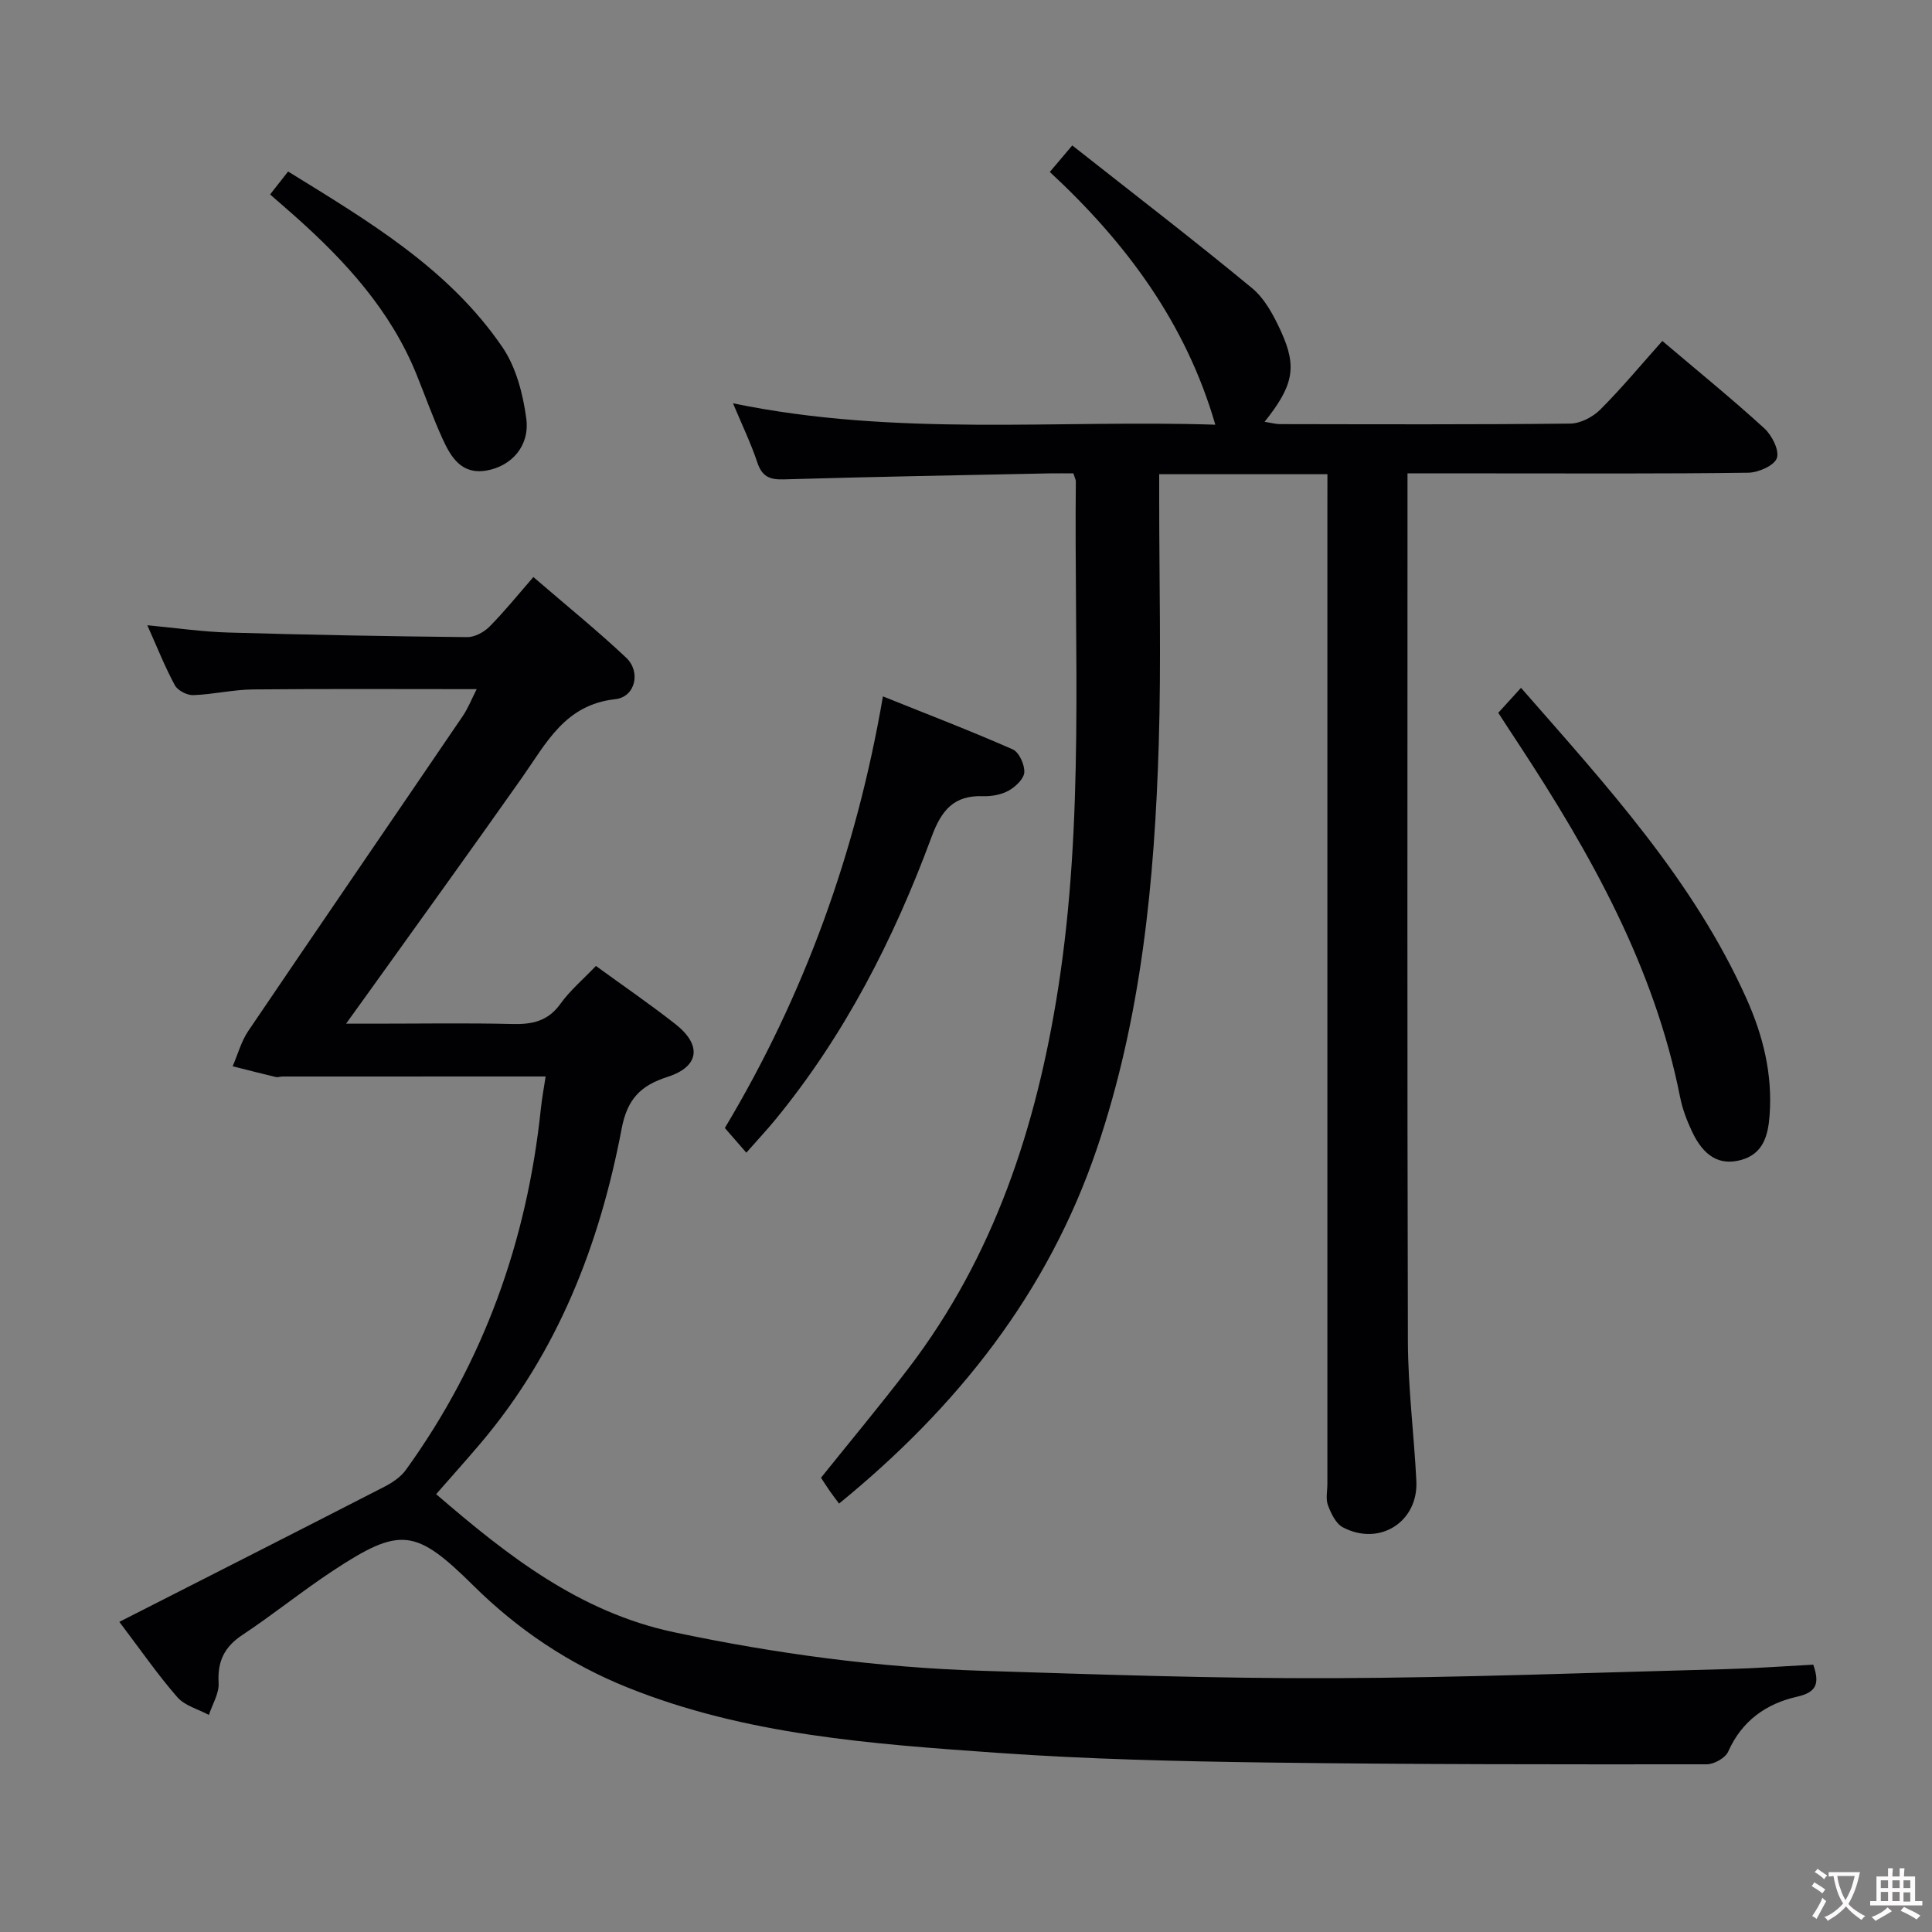 <svg enable-background="new 0 0 400 400" viewBox="0 0 400 400" xmlns="http://www.w3.org/2000/svg"><rect x="0" y="0" width="400" height="400" fill="#808080" stroke="none"/><g fill="#010103"><path d="m112.97 222.87c-18.54 0-36.48 0-54.41.01-.5 0-1.02.2-1.48.1-2.98-.71-5.94-1.47-8.91-2.22 1.06-2.45 1.77-5.15 3.24-7.32 14.72-21.75 29.59-43.41 44.36-65.13 1.17-1.72 1.94-3.71 2.92-5.63-15.78 0-31.05-.09-46.32.06-4.13.04-8.24 1.04-12.37 1.18-1.28.04-3.21-.96-3.8-2.05-2.04-3.76-3.62-7.76-5.7-12.42 6.06.57 11.42 1.36 16.8 1.51 16.47.48 32.94.78 49.41.95 1.56.02 3.49-1.02 4.64-2.18 3.14-3.17 5.95-6.67 9.08-10.26 7.23 6.23 13.43 11.24 19.21 16.7 3.1 2.92 1.91 8.14-2.26 8.59-10.4 1.13-14.26 9.08-19.28 16.21-10.54 14.97-21.26 29.8-31.92 44.68-1.25 1.75-2.52 3.5-4.53 6.29h5.97c9.5 0 19-.16 28.49.07 4.11.1 7.34-.59 9.92-4.18 2.02-2.81 4.74-5.1 7.35-7.84 5.56 4.05 11.16 7.88 16.48 12.06 5.52 4.35 4.93 8.8-1.66 10.91-5.56 1.78-8.32 4.57-9.49 10.7-4.55 23.97-13.21 46.29-29.24 65.19-2.9 3.42-5.89 6.75-9.17 10.5 14.72 12.68 29.64 24.44 49.31 28.6 21.03 4.44 42.22 7.29 63.68 7.97 24.11.76 48.24 1.61 72.36 1.53 27.29-.1 54.57-1.17 81.86-1.88 5.96-.16 11.91-.6 17.91-.92 1.31 3.84.78 5.7-3.34 6.63-6.39 1.44-11.44 4.98-14.27 11.36-.58 1.32-2.92 2.64-4.45 2.64-30.32.02-60.65.04-90.97-.37-18.62-.25-37.28-.69-55.85-2-25.99-1.84-52.08-3.66-76.68-13.56-12.04-4.85-22.62-11.93-31.83-21.05-11.98-11.85-15.15-12.29-29.12-3.08-6.39 4.21-12.35 9.06-18.73 13.28-3.75 2.49-5.18 5.48-4.92 9.95.13 2.15-1.29 4.4-2.01 6.61-2.21-1.19-4.98-1.9-6.53-3.67-4.03-4.61-7.53-9.69-12.01-15.6 18.59-9.46 36.75-18.67 54.86-27.97 1.66-.85 3.4-2.02 4.46-3.49 16.13-22.34 25.07-47.39 27.94-74.7.24-2.3.67-4.58 1-6.76z"/><path d="m274.83 98.18c-11.81 0-22.94 0-34.83 0v5.28c0 16.83.42 33.68-.09 50.5-.87 28.45-3.58 56.67-12.82 83.88-10.17 29.93-28.95 53.53-53.37 73.46-.77-1.04-1.36-1.79-1.91-2.58-.66-.95-1.27-1.93-1.83-2.77 6.14-7.66 12.31-15.05 18.14-22.69 17.71-23.21 26.45-49.93 30.93-78.44 5.49-34.94 3.33-70.1 3.69-105.18 0-.31-.19-.61-.51-1.63-1.53 0-3.29-.03-5.05 0-18.31.38-36.62.7-54.93 1.24-2.96.09-4.5-.62-5.46-3.52-1.3-3.9-3.1-7.63-5.03-12.23 33.75 6.98 67.16 3.36 99.86 4.43-6.11-21.08-18.5-37.71-34.27-52.33 1.41-1.67 2.56-3.02 4.65-5.49 12.6 9.94 25.09 19.52 37.22 29.54 2.68 2.22 4.54 5.76 6.03 9.03 3.35 7.37 2.51 11.19-3.43 18.65 1.26.19 2.26.48 3.27.48 20 .03 40 .11 60-.11 2.12-.02 4.69-1.36 6.23-2.9 4.44-4.44 8.47-9.3 12.85-14.21 7.27 6.17 14.36 11.93 21.1 18.08 1.58 1.44 3.16 4.55 2.61 6.17-.52 1.54-3.81 3-5.9 3.03-17.66.24-35.33.14-53 .14-5.64 0-11.29 0-17.57 0v5.73c0 58-.08 116 .08 174 .03 9.62 1.27 19.23 1.75 28.86.43 8.49-7.63 13.62-15.22 9.61-1.45-.77-2.44-2.86-3.08-4.56-.5-1.32-.12-2.96-.12-4.46 0-67.5 0-135 0-202.5.01-2 .01-3.97.01-6.51z"/><path d="m310.2 147.58c1.63-1.79 3.05-3.34 4.71-5.17 17.72 20.26 35.62 39.74 46.64 64.25 3.46 7.69 5.45 15.69 4.83 24.19-.3 4.16-1.26 8.05-5.95 9.32-4.42 1.19-7.71-.75-10.15-5.97-1.05-2.24-1.95-4.62-2.43-7.03-5.33-26.95-18.47-50.32-33.3-72.93-1.38-2.08-2.73-4.17-4.35-6.66z"/><path d="m154.52 238.65c-1.55-1.78-2.84-3.26-4.45-5.11 16.43-27.43 27.21-57.17 32.73-89.36 9.44 3.79 18.24 7.17 26.87 10.97 1.32.58 2.48 3.15 2.4 4.74-.07 1.35-1.81 3-3.22 3.79-1.52.85-3.53 1.22-5.3 1.16-6.08-.22-8.63 2.9-10.68 8.44-7.81 21.12-17.99 41.05-32.38 58.58-1.78 2.16-3.7 4.21-5.97 6.79z"/><path d="m55.92 40.26c1.43-1.82 2.43-3.09 3.73-4.75 16.55 10.23 33.22 20.04 44.37 36.37 2.83 4.15 4.26 9.68 4.94 14.76.76 5.66-3.02 9.85-8.18 10.77-5.21.93-7.42-2.74-9.17-6.59-1.99-4.38-3.6-8.92-5.41-13.38-5.33-13.13-14.58-23.26-24.96-32.53-1.71-1.52-3.46-3.02-5.32-4.65z"/></g><path d="m377.9 391.2c-.2.3-.4.5-.6.8-.7-.6-1.4-1-2.2-1.5.2-.3.4-.5.5-.8.6.4 1.4.8 2.3 1.5zm-1.8 6.1c-.2-.2-.5-.4-.9-.6.4-.6.8-1.2 1.2-1.9s.7-1.3.9-1.9c.3.3.5.5.8.7-.7 1.3-1.4 2.6-2 3.7zm2.2-9c-.3.3-.5.5-.6.8-.6-.6-1.3-1.1-2-1.5.3-.3.5-.5.6-.7.6.5 1.3.9 2 1.4zm.3.2v-.9h2 4.5c-.3 1.3-.6 2.5-1 3.6s-.9 2.1-1.4 3c.4.5 1 1 1.6 1.4s1.2.8 1.9 1.1c-.3.2-.5.4-.8.8-.4-.3-1-.7-1.6-1.2s-1.2-1.1-1.6-1.6c-.5.6-1.1 1.1-1.7 1.6s-1.4.9-2.1 1.4c-.1-.3-.3-.5-.7-.8.6-.2 1.2-.5 1.9-1s1.4-1.1 2-1.8c-.5-.8-.9-1.6-1.2-2.5s-.6-2-.8-3.2c-.4.1-.7.1-1 .1zm2.5 2.7c.3 1 .7 1.7 1 2.2.3-.5.6-1.1 1-2s.6-1.9.9-3h-3.2-.4c.1.9.3 1.8.7 2.8z" fill="#fcfafa"/><path d="m396.5 388.5v1.5 3.6h1.5v.9c-.4 0-1 0-1.7 0h-7.9c-.5 0-.9 0-1.2 0v-.9h1.3v-3.5c0-.7 0-1.2 0-1.6h2.4c0-.8 0-1.4 0-1.7h1c0 .3-.1.8-.1 1.7h1.5c0-.8 0-1.4 0-1.7h1c0 .3-.1.9-.1 1.7zm-8.2 9.2c-.2-.3-.5-.5-.8-.8.8-.3 1.4-.6 1.9-.9s1-.7 1.4-1.1c.3.3.6.5.9.8-1.6 1-2.8 1.6-3.4 2zm2.6-6.8v-1.6h-1.5v1.6zm0 2.7v-1.9h-1.5v1.9zm2.4-2.7v-1.6h-1.5v1.6zm0 2.7v-1.9h-1.5v1.9zm.2 2 .7-.8c.4.2.9.5 1.6.8s1.3.7 1.8 1c-.3.3-.5.5-.8.8-.4-.3-1.5-1-3.3-1.8zm2-4.7v-1.6h-1.4v1.6zm0 2.8v-1.9h-1.4v1.9z" fill="#fcfafa"/></svg>